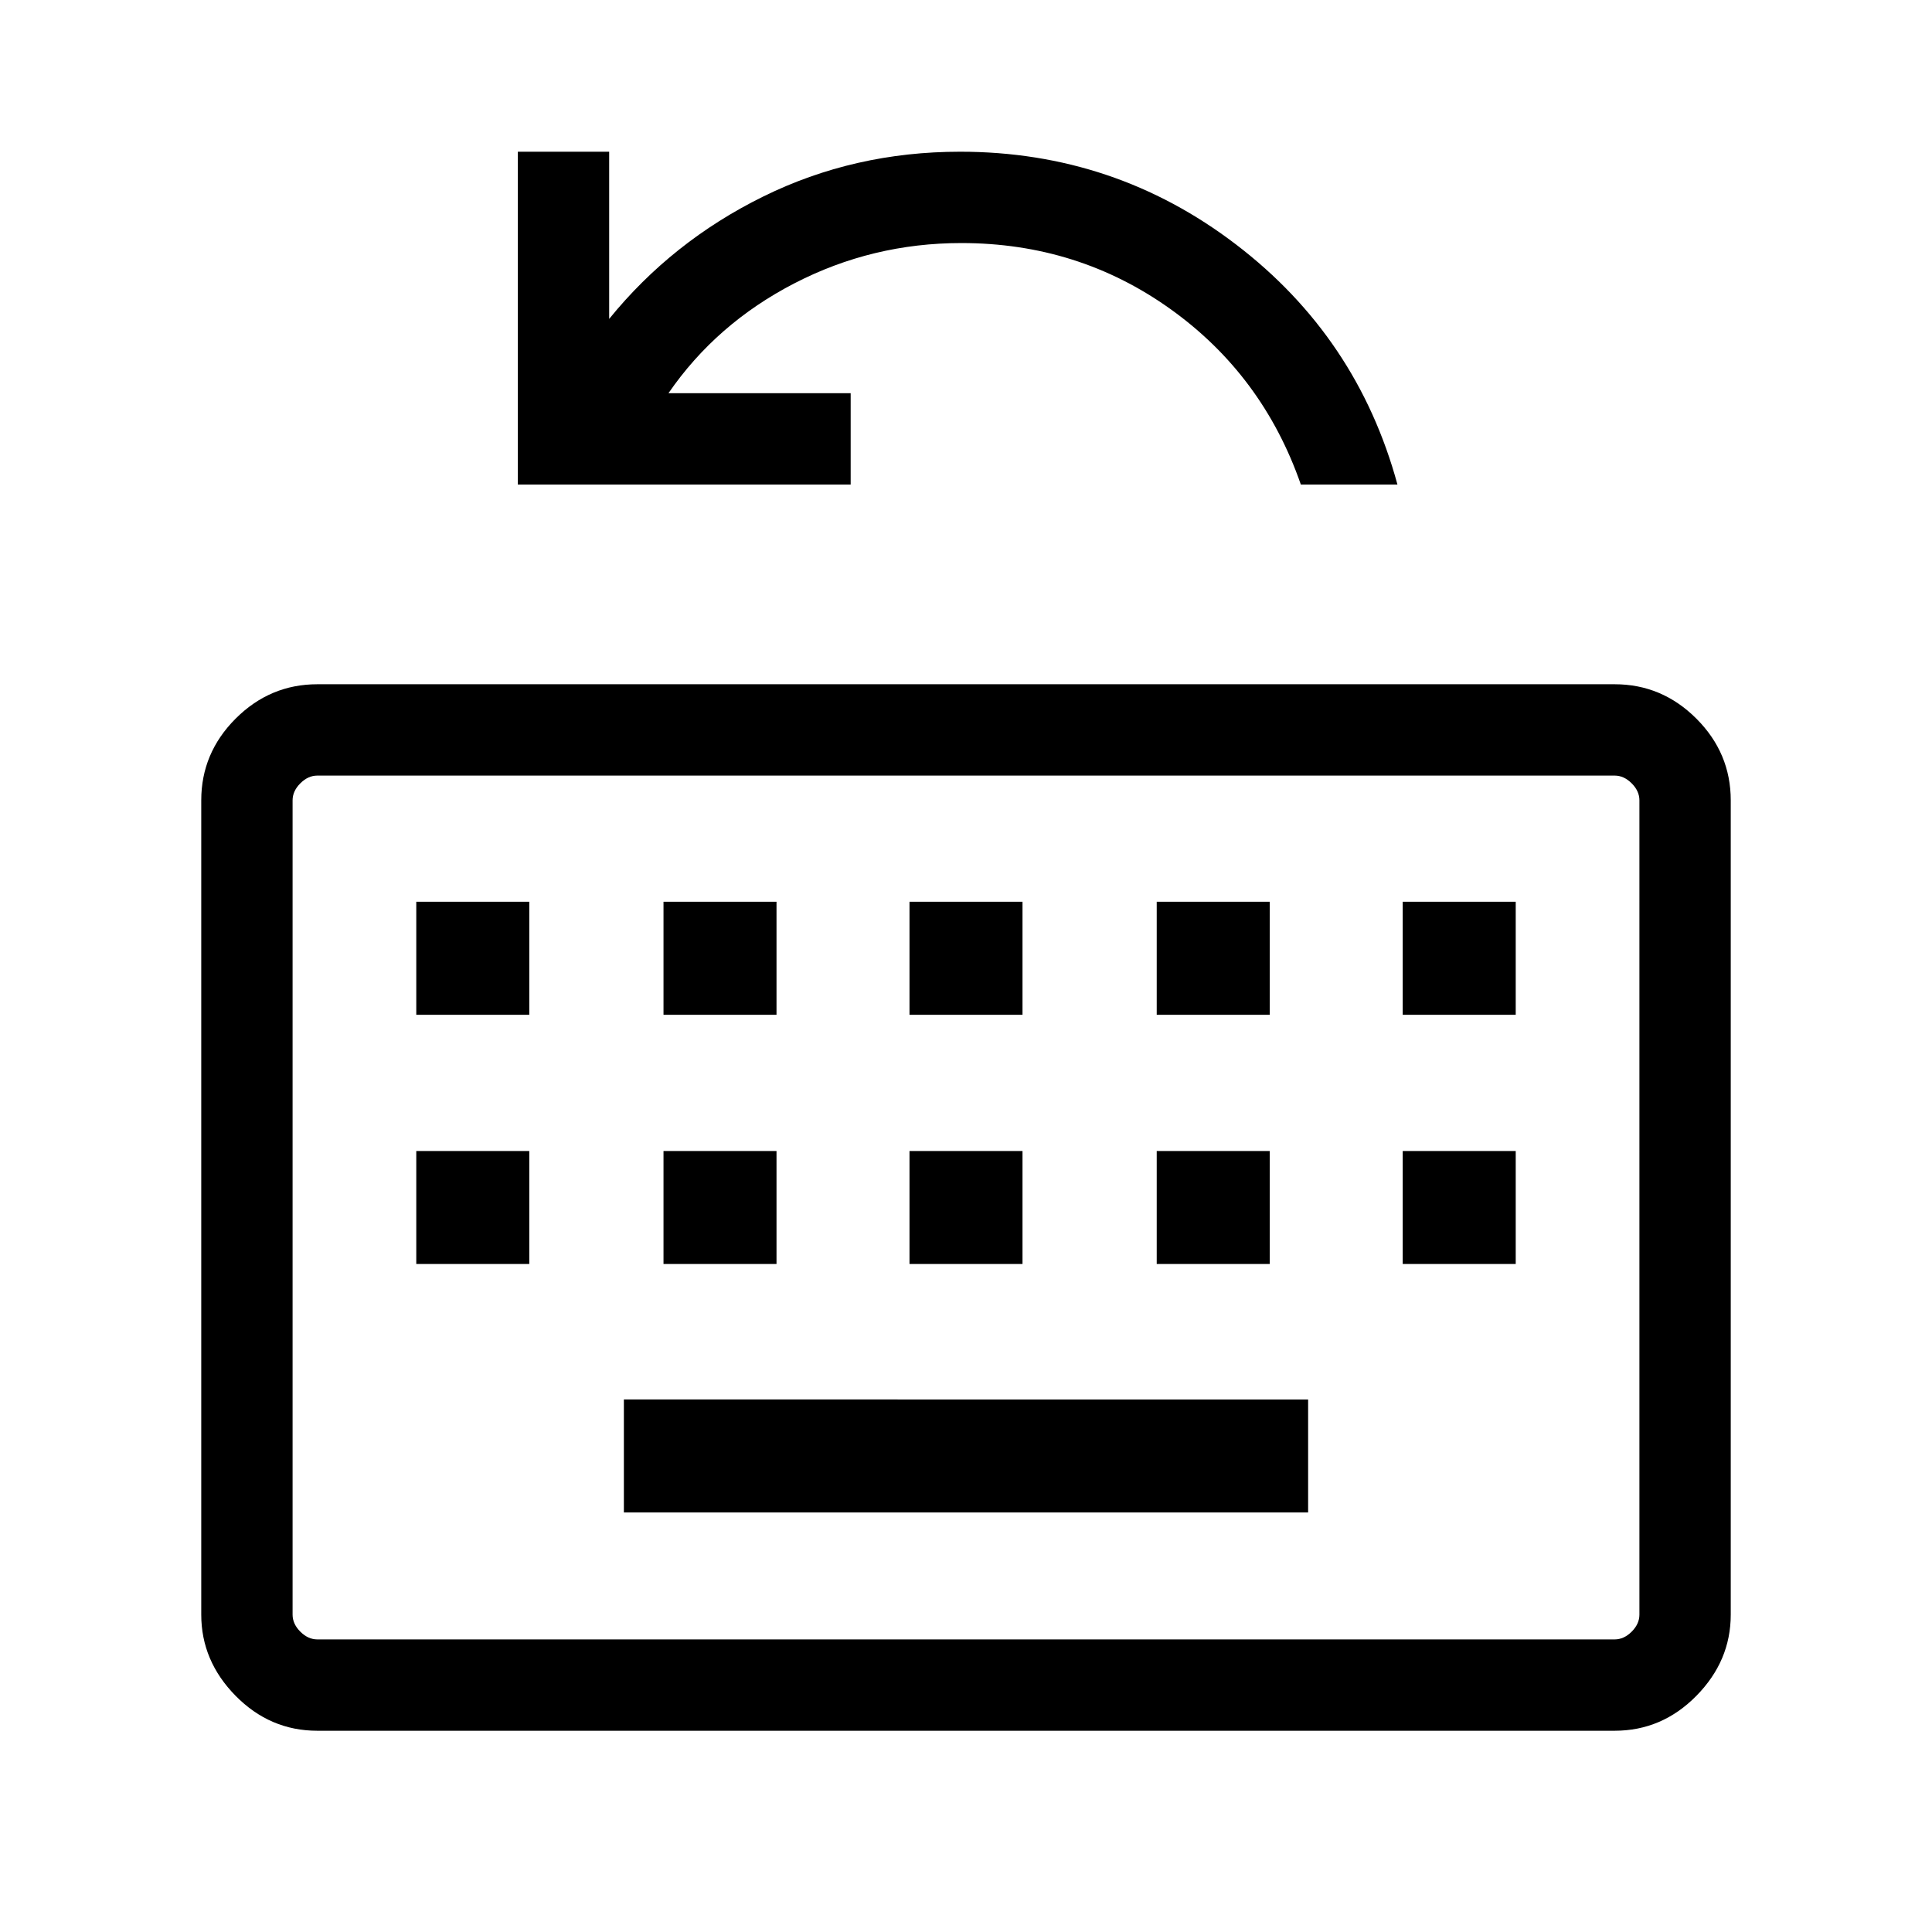 <svg xmlns="http://www.w3.org/2000/svg" height="48" viewBox="0 96 960 960" width="48"><path d="M157.694 955.999q-23.529 0-40.611-17.347-17.082-17.346-17.082-40.346V493.694q0-23.529 17.082-40.611 17.082-17.082 40.611-17.082h644.612q23.529 0 40.611 17.082 17.082 17.082 17.082 40.611v404.612q0 23-17.082 40.346-17.082 17.347-40.611 17.347H157.694Zm0-45.384h644.612q4.616 0 8.463-3.846 3.846-3.847 3.846-8.463V493.694q0-4.616-3.846-8.463-3.847-3.846-8.463-3.846H157.694q-4.616 0-8.463 3.846-3.846 3.847-3.846 8.463v404.612q0 4.616 3.846 8.463 3.847 3.846 8.463 3.846Zm152.307-63.077h339.998v-56.153H310.001v56.153ZM206.846 724.077H263v-56.154h-56.154v56.154Zm122.847 0h56.153v-56.154h-56.153v56.154Zm122.23 0h56.154v-56.154h-56.154v56.154Zm122.846 0h56.154v-56.154h-56.154v56.154Zm122.231 0h56.154v-56.154H697v56.154ZM206.846 600.231H263v-56.154h-56.154v56.154Zm122.847 0h56.153v-56.154h-56.153v56.154Zm122.23 0h56.154v-56.154h-56.154v56.154Zm122.846 0h56.154v-56.154h-56.154v56.154Zm122.231 0h56.154v-56.154H697v56.154ZM145.385 910.615V481.385 910.615Zm111.923-573.844V171.387h45.384v83.078q31.23-38.462 76.461-60.77 45.231-22.308 97.924-22.308 76.769 0 137.076 46.077 60.308 46.076 80.231 119.307h-47.999q-18.923-54.385-64.787-87.193-45.865-32.807-103.906-32.807-44.259 0-83.014 20.039-38.756 20.038-62.526 54.577h90.54v45.384H257.308Z"/></svg>